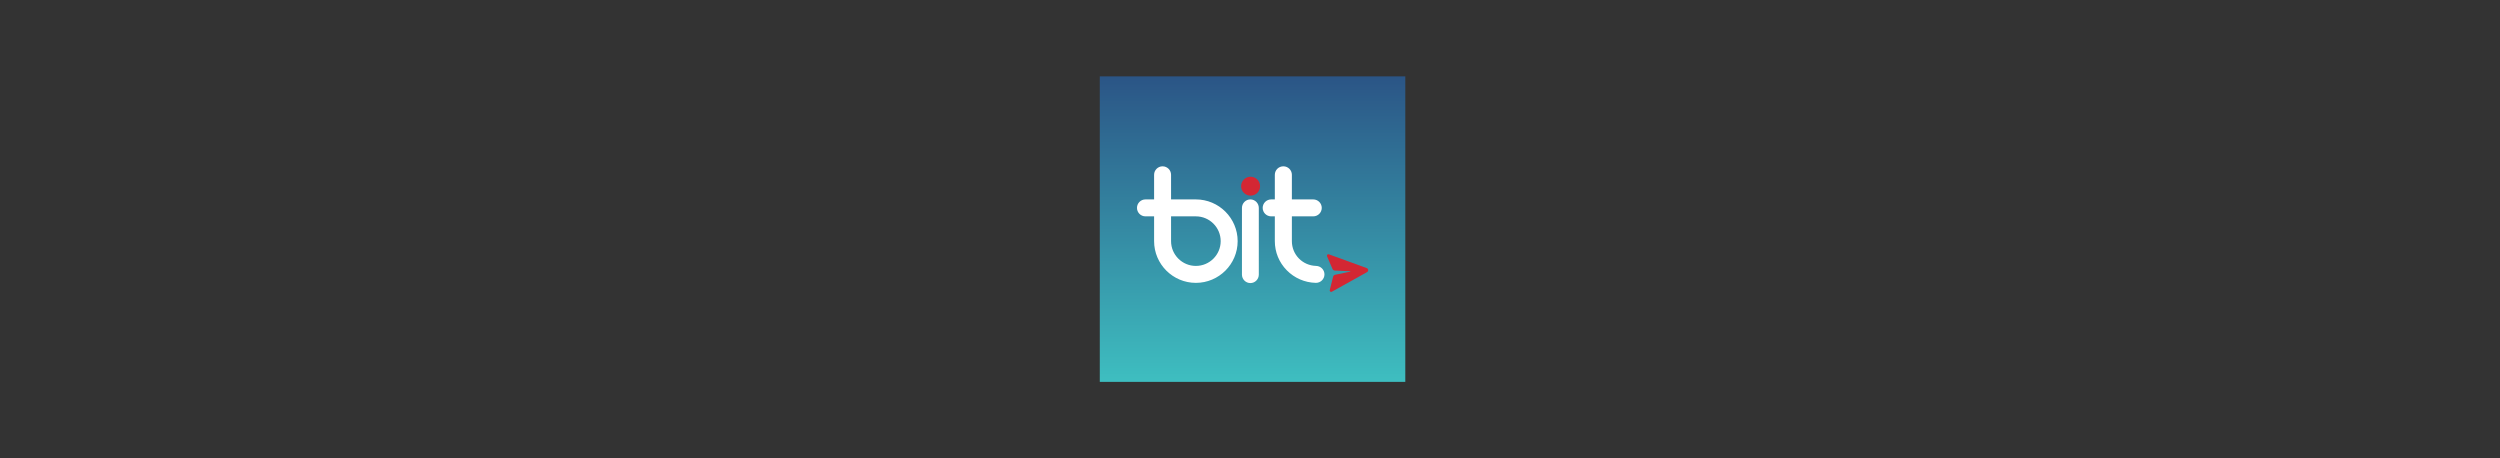 <?xml version="1.0" encoding="UTF-8"?>
<svg width="491px" height="90px" viewBox="0 0 491 90" version="1.1" xmlns="http://www.w3.org/2000/svg" xmlns:xlink="http://www.w3.org/1999/xlink">
    <rect x="0" y="0" width="491" height="90" fill="#333333" stroke="none"/>
    <title>bit_background</title>
    <defs>
        <linearGradient x1="50%" y1="0%" x2="50%" y2="100%" id="linearGradient-1">
            <stop stop-color="#2B5586" offset="0%"></stop>
            <stop stop-color="#3EBEC0" offset="100%"></stop>
        </linearGradient>
        <path d="M45.584,42.292 L52.485,38.446 C52.635,38.363 52.722,38.199 52.708,38.029 C52.695,37.858 52.583,37.71 52.421,37.652 L44.996,34.95 C44.867,34.903 44.72,34.952 44.647,35.076 C44.599,35.157 44.598,35.257 44.635,35.343 L45.704,37.83 C45.782,38.01 45.955,38.129 46.15,38.138 L49.201,38.272 C49.22,38.273 49.235,38.287 49.236,38.306 C49.238,38.325 49.225,38.341 49.207,38.345 L46.216,38.962 C46.025,39.001 45.873,39.147 45.825,39.336 L45.165,41.962 C45.142,42.053 45.159,42.151 45.219,42.223 C45.31,42.334 45.464,42.359 45.584,42.292 L45.584,42.292 Z" id="path-2"></path>
    </defs>
    <g id="bit_background" stroke="none" stroke-width="1" fill="none" fill-rule="evenodd">
        <g id="bitLogoSquare" transform="translate(216, 15)">
            <rect id="background" fill="url(#linearGradient-1)" x="0" y="0" width="60" height="60"></rect>
            <path d="M12.33,17.665 C13.25,17.665 13.996,18.409 13.996,19.328 L13.996,24.165 L18.869,24.165 C23.393,24.165 27.074,27.841 27.074,32.36 C27.074,36.879 23.393,40.555 18.869,40.555 C14.345,40.555 10.665,36.879 10.665,32.36 L10.665,27.492 L8.968,27.492 C8.048,27.492 7.303,26.748 7.303,25.829 C7.303,24.91 8.048,24.165 8.968,24.165 L10.665,24.165 L10.665,19.328 C10.665,18.409 11.41,17.665 12.33,17.665 Z M18.869,27.492 L13.996,27.492 L13.996,32.36 C13.996,35.044 16.182,37.227 18.869,37.227 C21.556,37.227 23.742,35.044 23.742,32.36 C23.742,29.676 21.556,27.492 18.869,27.492 Z M29.575,40.595 C28.66,40.595 27.919,39.849 27.919,38.928 L27.919,25.834 C27.919,24.913 28.66,24.166 29.575,24.166 C30.489,24.166 31.23,24.913 31.23,25.834 L31.23,38.928 C31.23,39.849 30.489,40.595 29.575,40.595 L29.575,40.595 Z M42.494,37.226 C39.819,37.158 37.724,35.021 37.724,32.36 L37.724,27.492 L41.919,27.492 C42.844,27.492 43.593,26.748 43.593,25.829 C43.593,24.91 42.844,24.165 41.919,24.165 L37.724,24.165 L37.724,19.328 C37.724,18.409 36.975,17.664 36.05,17.664 C35.126,17.664 34.376,18.409 34.376,19.328 L34.376,24.165 L33.663,24.165 C32.739,24.165 31.99,24.91 31.99,25.829 C31.99,26.748 32.739,27.492 33.663,27.492 L34.376,27.492 L34.376,32.36 C34.376,34.512 35.209,36.545 36.722,38.084 C38.231,39.621 40.251,40.497 42.408,40.552 C42.423,40.553 42.437,40.553 42.452,40.553 C43.356,40.553 44.101,39.835 44.124,38.931 C44.148,38.013 43.418,37.249 42.494,37.226 L42.494,37.226 Z" id="bit_logo" fill="#FFFFFF"></path>
            <path d="M31.479,21.566 C31.479,22.592 30.645,23.423 29.616,23.423 C28.587,23.423 27.753,22.592 27.753,21.566 C27.753,20.54 28.587,19.708 29.616,19.708 C30.645,19.708 31.479,20.54 31.479,21.566 L31.479,21.566 Z" id="circle" fill="#D32733"></path>
            <mask id="mask-3" fill="white">
                <use xlink:href="#path-2"></use>
            </mask>
            <use id="plane" fill="#D32733" xlink:href="#path-2"></use>
        </g>
    </g>
</svg>